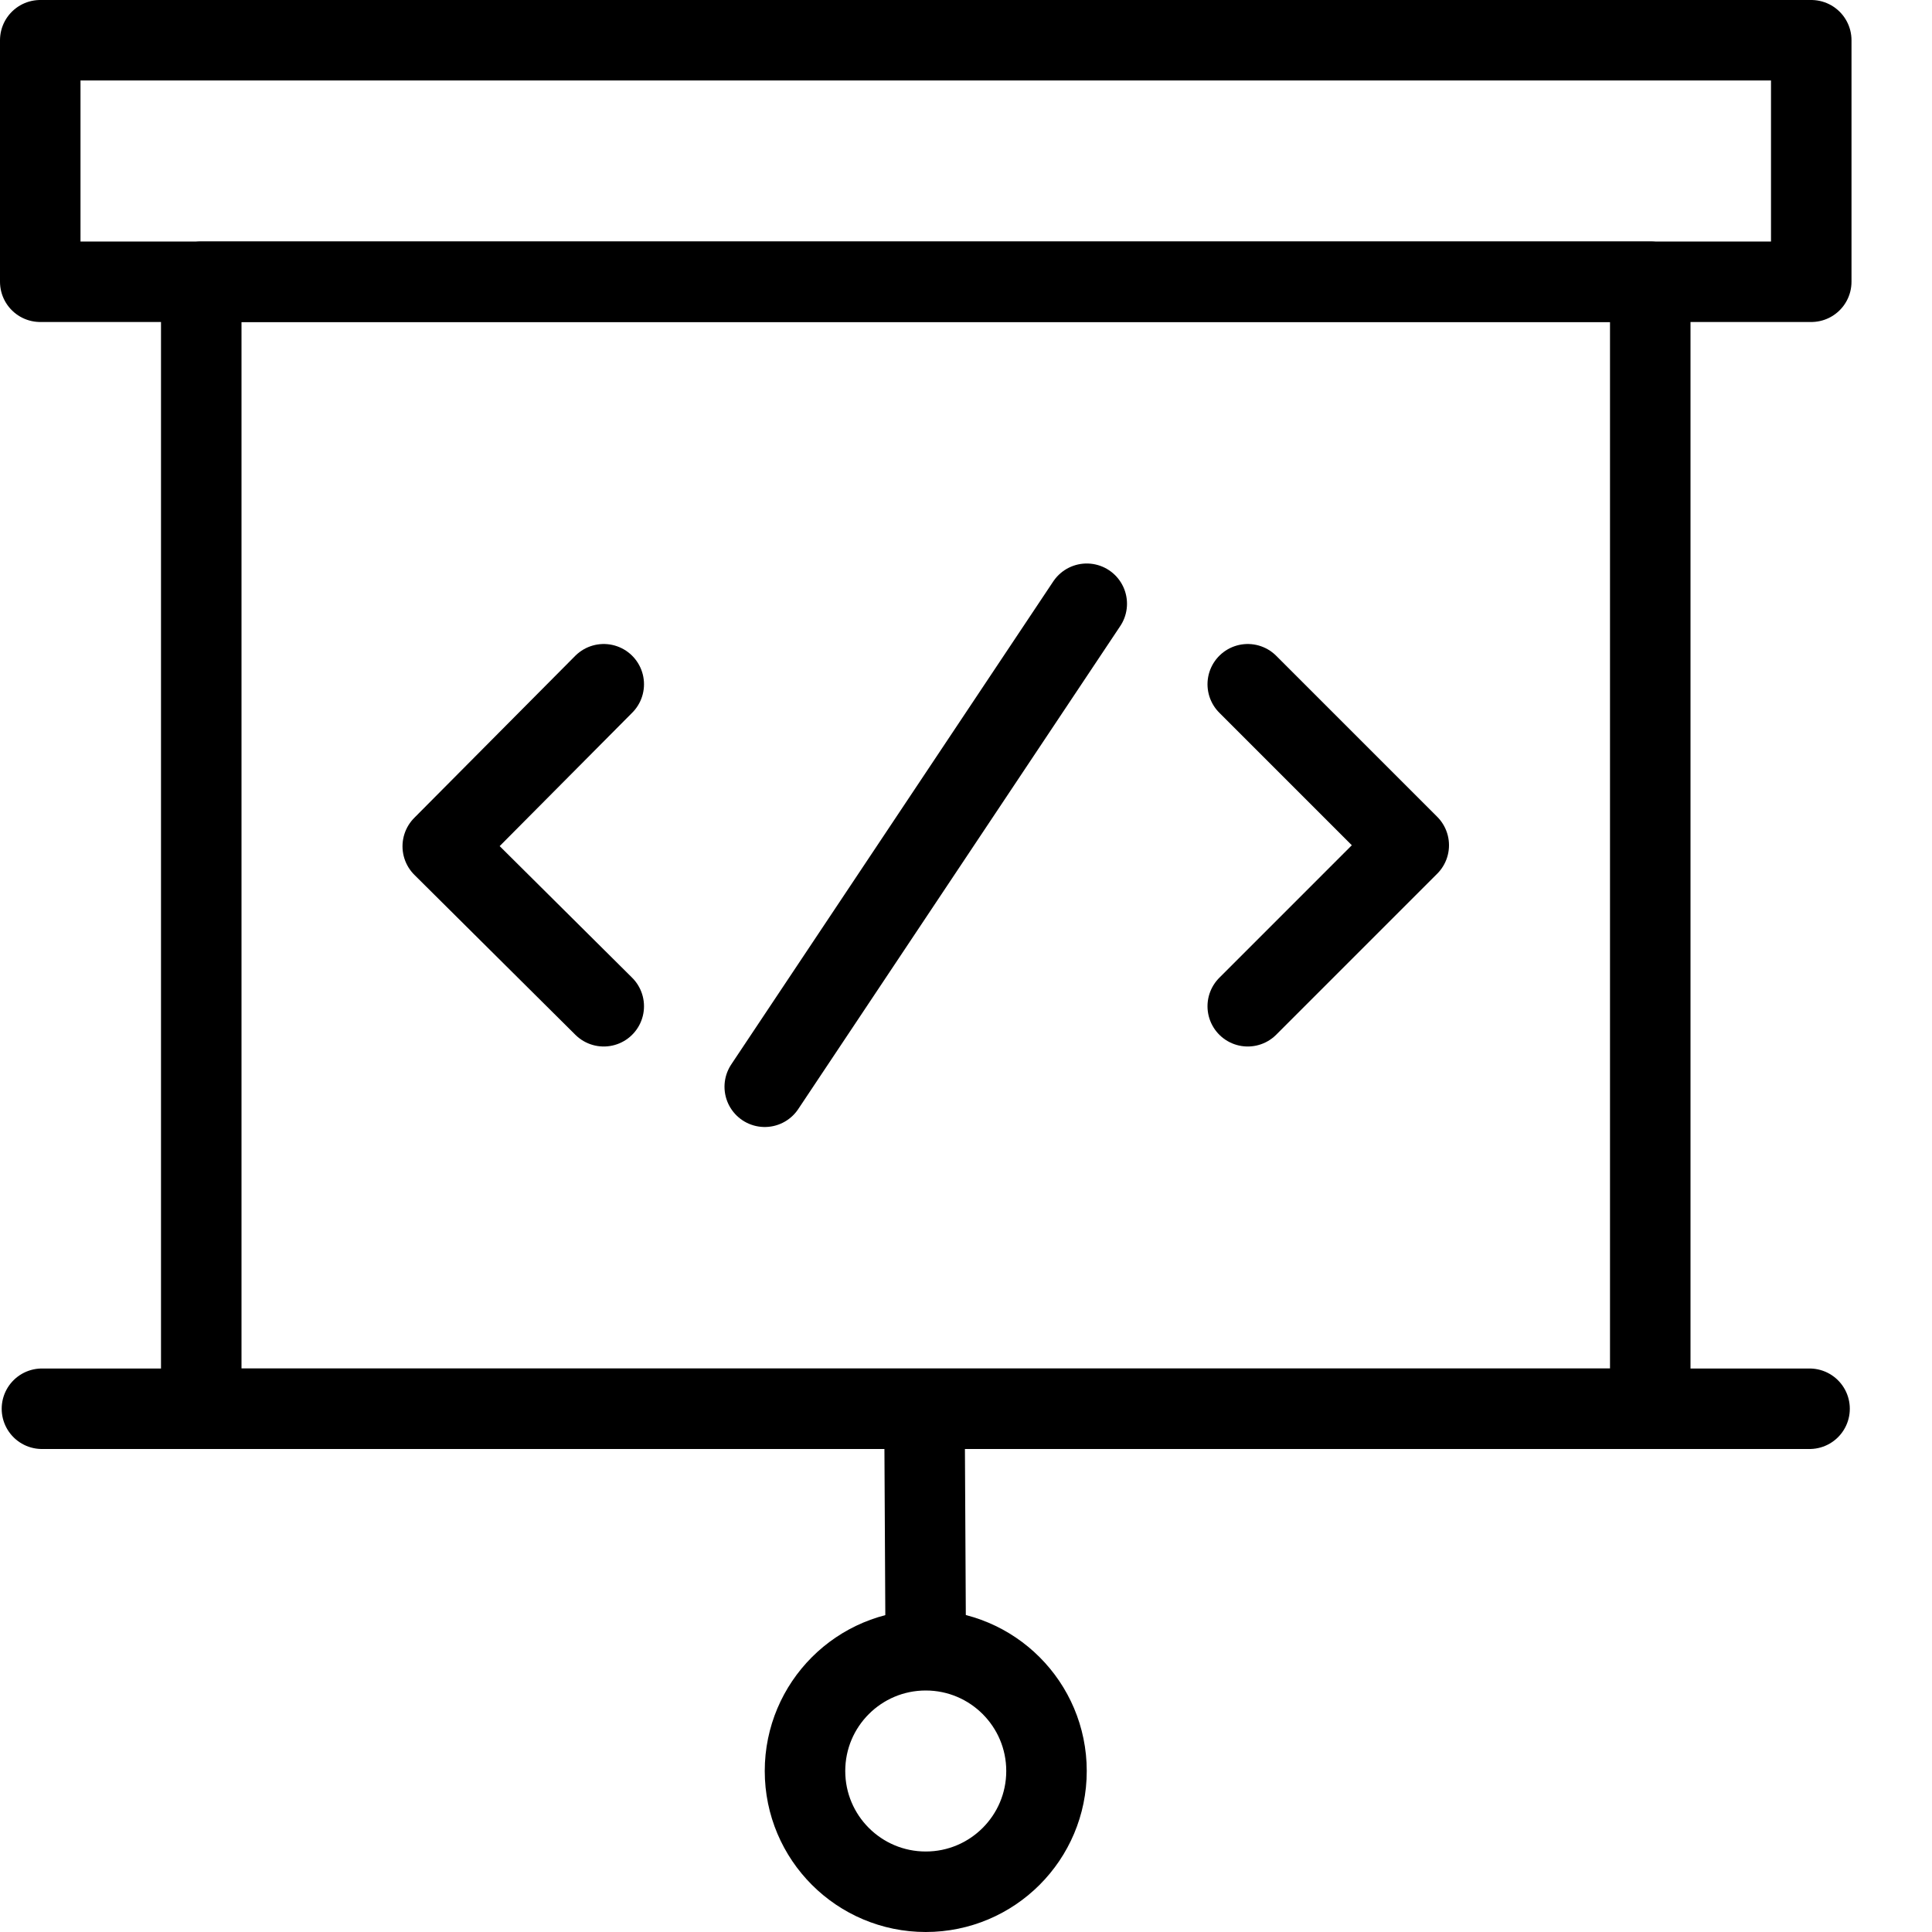 <svg xmlns="http://www.w3.org/2000/svg" viewBox="0 0 24 24" width="24" height="24"><g fill="none" stroke="#000" stroke-linejoin="round" stroke-miterlimit="10"><path d="M.5.5h22v3H.5z"/><path stroke-linecap="round" d="M.521 17.5h21.958"/><path d="M2.5 3.5h18v14h-18zm8.984 14l.016 3"/><circle cx="11.5" cy="22" r="1.5"/><path stroke-linecap="round" d="M7.5 8.5l-2 2.013 2 1.987m8-4l2 2-2 2m-6 1l4-6"/></g><path fill="none" d="M0 0h24v24H0z"/></svg>